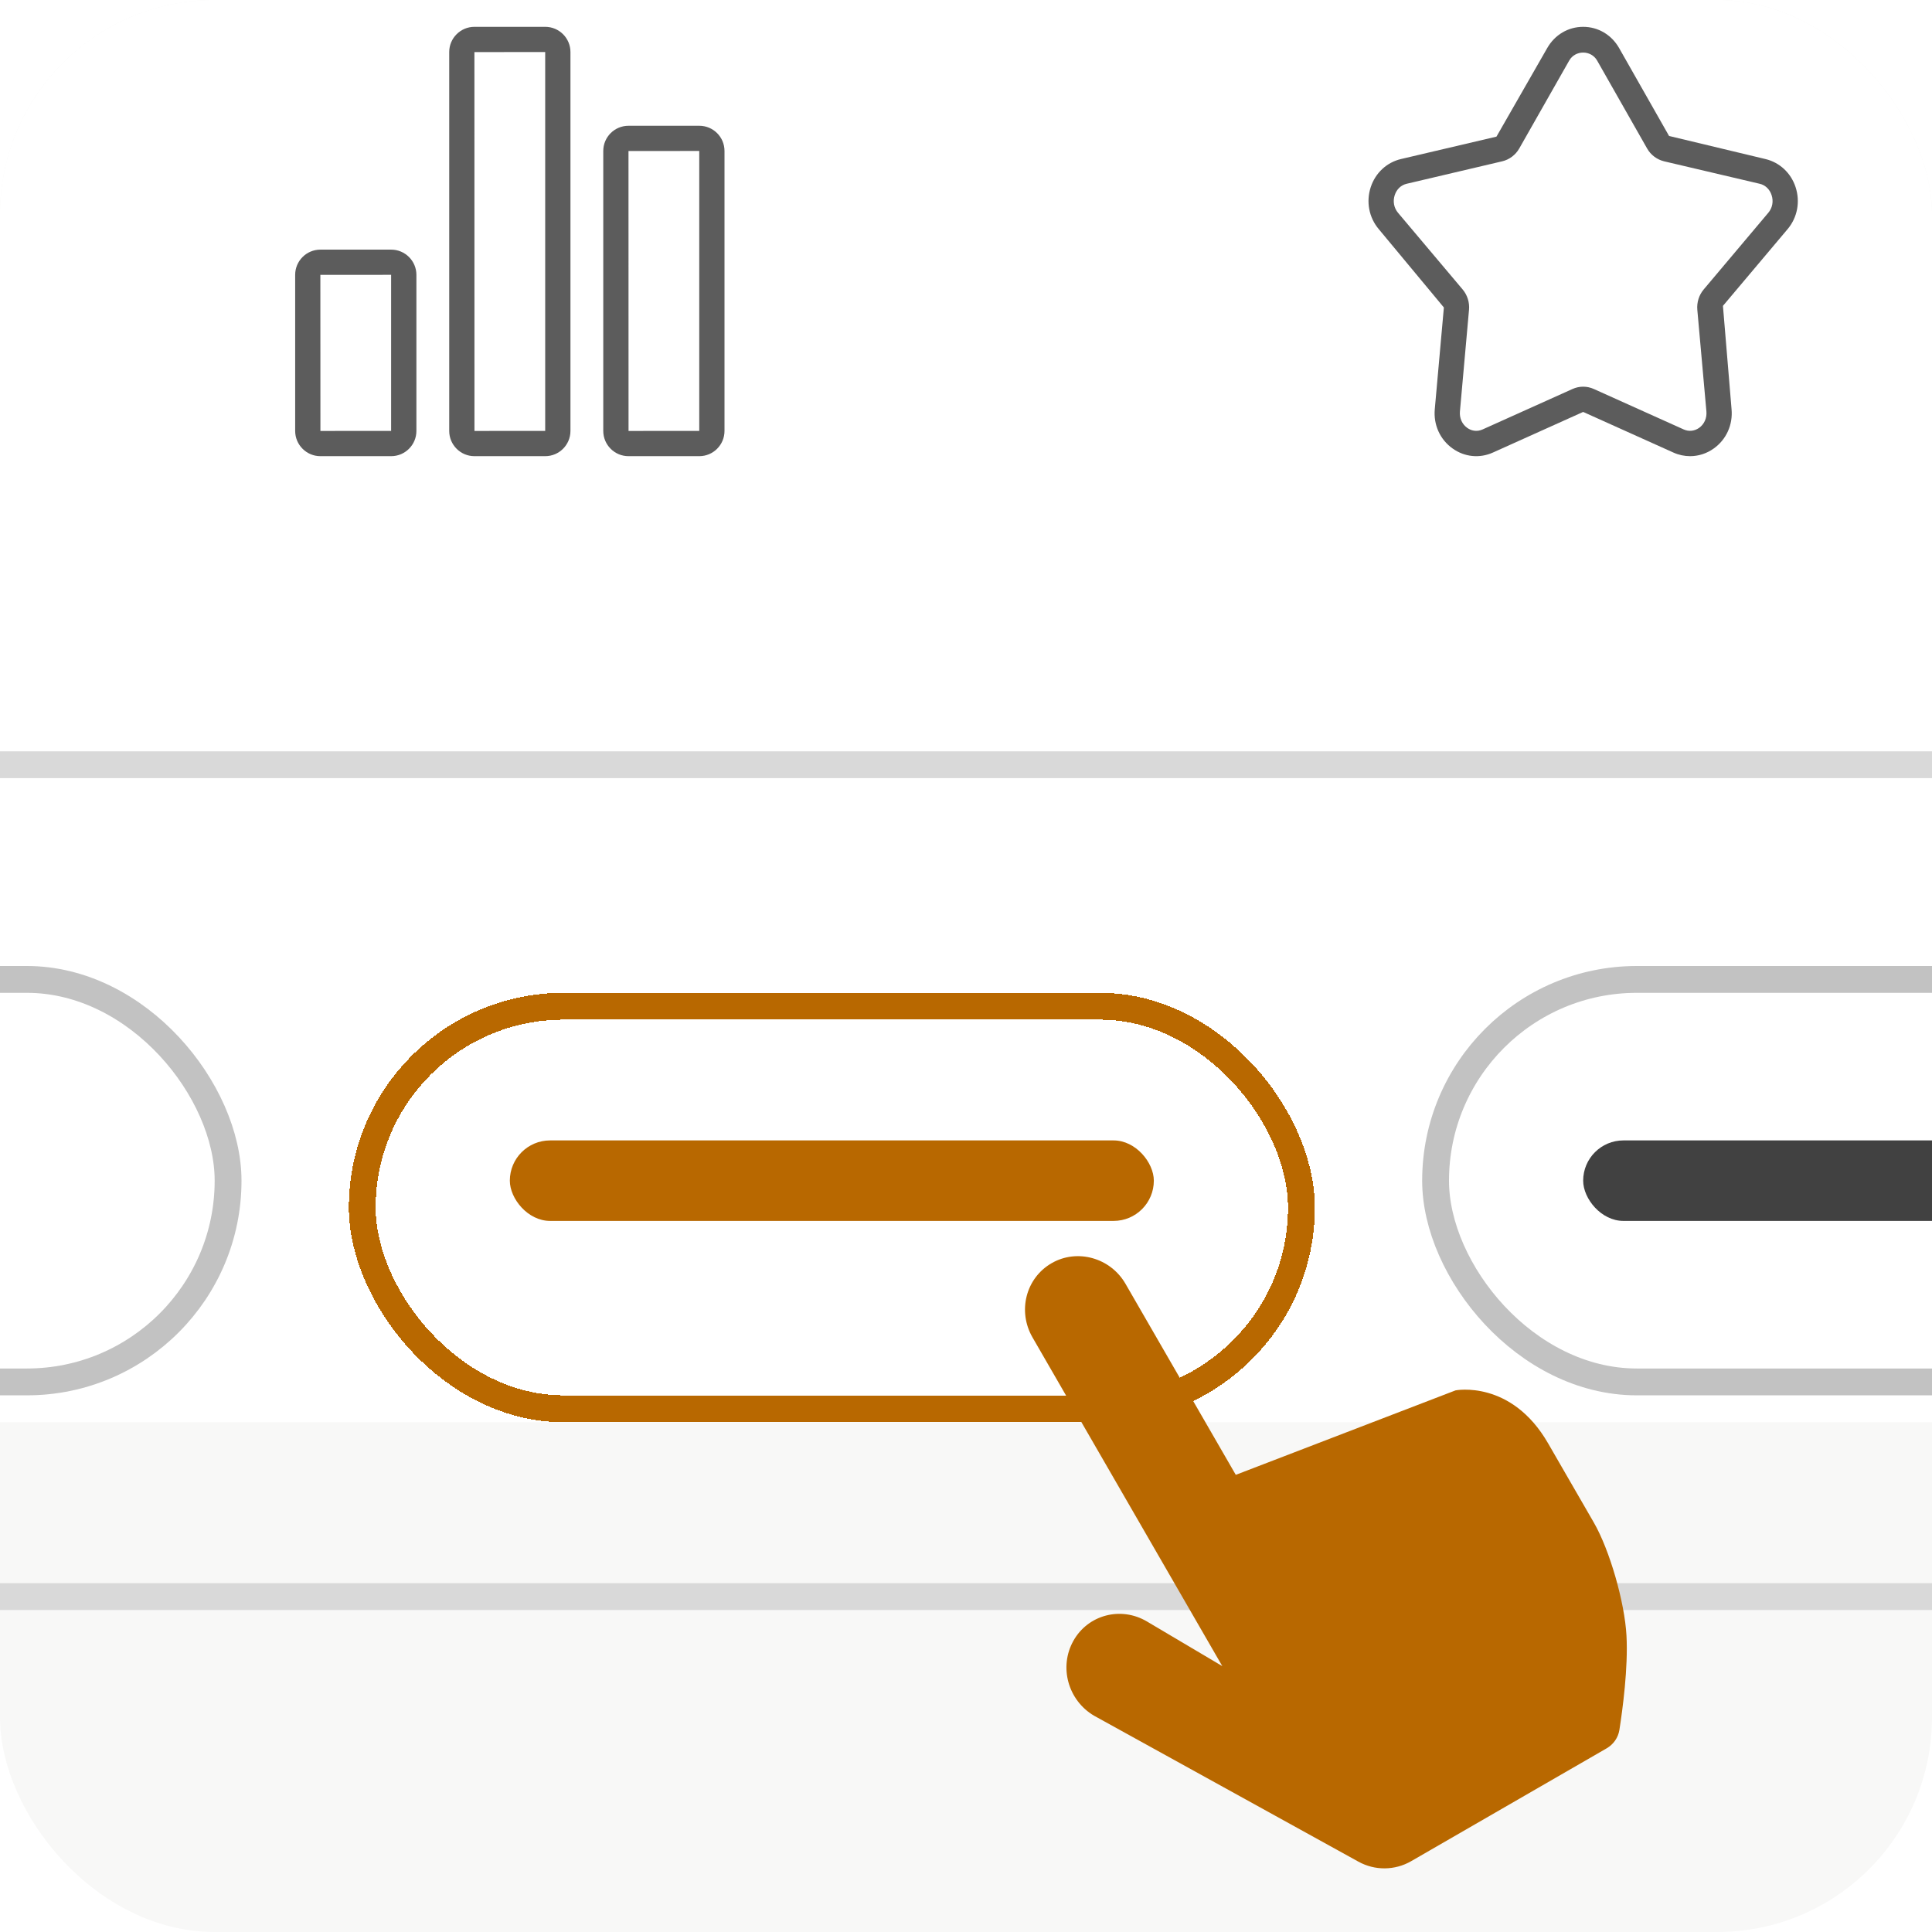 <svg width="72" height="72" viewBox="0 0 72 72" fill="none" xmlns="http://www.w3.org/2000/svg">
<g clip-path="url(#clip0_304_7077)">
<rect width="72" height="72" rx="8" fill="#F8F8F7"/>
<rect width="72" height="53" fill="white"/>
<rect x="-26" y="28" width="121" height="1" fill="#D9D9D9"/>
<rect x="-26" y="59" width="121" height="1" fill="#D9D9D9"/>
<rect x="-26.5" y="36.5" width="35" height="15" rx="7.5" stroke="#C2C2C2"/>
<rect x="-21" y="42.5" width="24" height="3" rx="1.5" fill="white"/>
<g filter="url(#filter0_d_304_7077)">
<rect x="13.5" y="36.5" width="35" height="15" rx="7.5" stroke="#B86800" shape-rendering="crispEdges"/>
</g>
<rect x="19" y="42.5" width="24" height="3" rx="1.5" fill="#B86800"/>
<rect x="53.5" y="36.5" width="35" height="15" rx="7.5" stroke="black" stroke-opacity="0.24"/>
<rect x="59" y="42.5" width="24" height="3" rx="1.5" fill="#414141"/>
<path fill-rule="evenodd" clip-rule="evenodd" d="M52.591 69.36C51.984 69.711 51.238 69.718 50.625 69.379L40.768 63.937C39.801 63.364 39.455 62.12 40.004 61.145C40.549 60.175 41.776 59.855 42.742 60.427L45.551 62.091C45.551 62.091 42.021 55.977 40.195 52.815C39.664 51.894 38.479 49.842 38.479 49.842C37.915 48.866 38.227 47.631 39.191 47.075C40.147 46.523 41.385 46.876 41.943 47.842L46.054 54.963L54.244 51.815C54.244 51.815 56.318 51.407 57.691 53.785C57.691 53.785 58.251 54.756 58.371 54.963C58.592 55.346 58.713 55.555 58.713 55.555L59.397 56.74C59.99 57.767 60.547 59.714 60.614 60.951C60.68 62.151 60.469 63.712 60.35 64.471C60.304 64.76 60.127 65.009 59.874 65.156L52.591 69.36Z" fill="#B86800"/>
<g clip-path="url(#clip1_304_7077)">
<path fill-rule="evenodd" clip-rule="evenodd" d="M14.578 9.303H11.939C11.422 9.303 11 9.725 11 10.242V16.06C11 16.578 11.422 17 11.939 17H14.578C15.096 17 15.518 16.578 15.518 16.06V10.242C15.518 9.725 15.096 9.303 14.578 9.303ZM14.576 16.059L11.941 16.06L11.939 10.244L14.576 10.242V16.059ZM17.68 1H20.32C20.837 1 21.259 1.421 21.259 1.939V16.06C21.259 16.578 20.837 17 20.32 17H17.68C17.163 17 16.741 16.578 16.741 16.06V1.939C16.741 1.421 17.163 1 17.68 1ZM17.682 16.06L20.318 16.059V1.939L17.68 1.941L17.682 16.06ZM26.061 4.687H23.422C22.903 4.687 22.482 5.107 22.482 5.626V16.06C22.482 16.578 22.903 17 23.422 17H26.061C26.579 17 27 16.578 27 16.06V5.626C27 5.107 26.579 4.687 26.061 4.687ZM23.424 16.06L26.059 16.059V5.626L23.422 5.628L23.424 16.06Z" fill="black" fill-opacity="0.64"/>
</g>
<g clip-path="url(#clip2_304_7077)">
<path fill-rule="evenodd" clip-rule="evenodd" d="M66.916 6.973C66.742 6.443 66.32 6.052 65.791 5.927L62.201 5.067L60.34 1.792C60.058 1.296 59.557 1 59 1C58.443 1 57.942 1.296 57.66 1.792L55.769 5.092L52.21 5.927C51.68 6.052 51.259 6.443 51.084 6.972C50.905 7.518 51.016 8.105 51.383 8.54L53.809 11.459L53.47 15.25C53.418 15.832 53.665 16.38 54.133 16.713C54.578 17.032 55.142 17.089 55.637 16.865L58.987 15.357C58.996 15.354 59.004 15.354 59.012 15.357L62.362 16.865C62.564 16.956 62.775 17 62.986 17C63.295 17 63.603 16.903 63.868 16.713C64.334 16.38 64.583 15.832 64.53 15.25L64.209 11.399L66.618 8.54C66.984 8.106 67.095 7.519 66.916 6.973ZM65.899 7.93L63.491 10.788C63.317 10.994 63.23 11.268 63.254 11.544L63.593 15.335C63.614 15.58 63.513 15.808 63.322 15.945C63.148 16.067 62.939 16.09 62.747 16.004L59.398 14.497C59.145 14.382 58.855 14.382 58.602 14.497L55.252 16.004C55.06 16.091 54.851 16.069 54.678 15.945C54.487 15.808 54.386 15.58 54.407 15.335L54.746 11.544C54.771 11.271 54.684 10.996 54.51 10.789L52.101 7.931C51.947 7.749 51.901 7.501 51.978 7.27C52.051 7.05 52.214 6.896 52.425 6.848L55.985 6.011C56.25 5.948 56.48 5.774 56.617 5.535L58.478 2.26C58.705 1.859 59.294 1.858 59.522 2.26L61.383 5.534C61.519 5.774 61.75 5.947 62.017 6.012L65.576 6.848C65.787 6.896 65.95 7.051 66.022 7.27C66.099 7.502 66.053 7.749 65.899 7.93Z" fill="black" fill-opacity="0.64"/>
</g>
</g>
<defs>
<filter id="filter0_d_304_7077" x="10" y="34" width="42" height="22" filterUnits="userSpaceOnUse" color-interpolation-filters="sRGB">
<feFlood flood-opacity="0" result="BackgroundImageFix"/>
<feColorMatrix in="SourceAlpha" type="matrix" values="0 0 0 0 0 0 0 0 0 0 0 0 0 0 0 0 0 0 127 0" result="hardAlpha"/>
<feOffset dy="1"/>
<feGaussianBlur stdDeviation="1.5"/>
<feComposite in2="hardAlpha" operator="out"/>
<feColorMatrix type="matrix" values="0 0 0 0 0 0 0 0 0 0 0 0 0 0 0 0 0 0 0.4 0"/>
<feBlend mode="normal" in2="BackgroundImageFix" result="effect1_dropShadow_304_7077"/>
<feBlend mode="normal" in="SourceGraphic" in2="effect1_dropShadow_304_7077" result="shape"/>
</filter>
<clipPath id="clip0_304_7077">
<rect width="72" height="72" rx="8" fill="white"/>
</clipPath>
<clipPath id="clip1_304_7077">
<rect width="16" height="16" fill="white" transform="translate(11 1)"/>
</clipPath>
<clipPath id="clip2_304_7077">
<rect width="16" height="16" fill="white" transform="translate(51 1)"/>
</clipPath>
</defs>
</svg>
